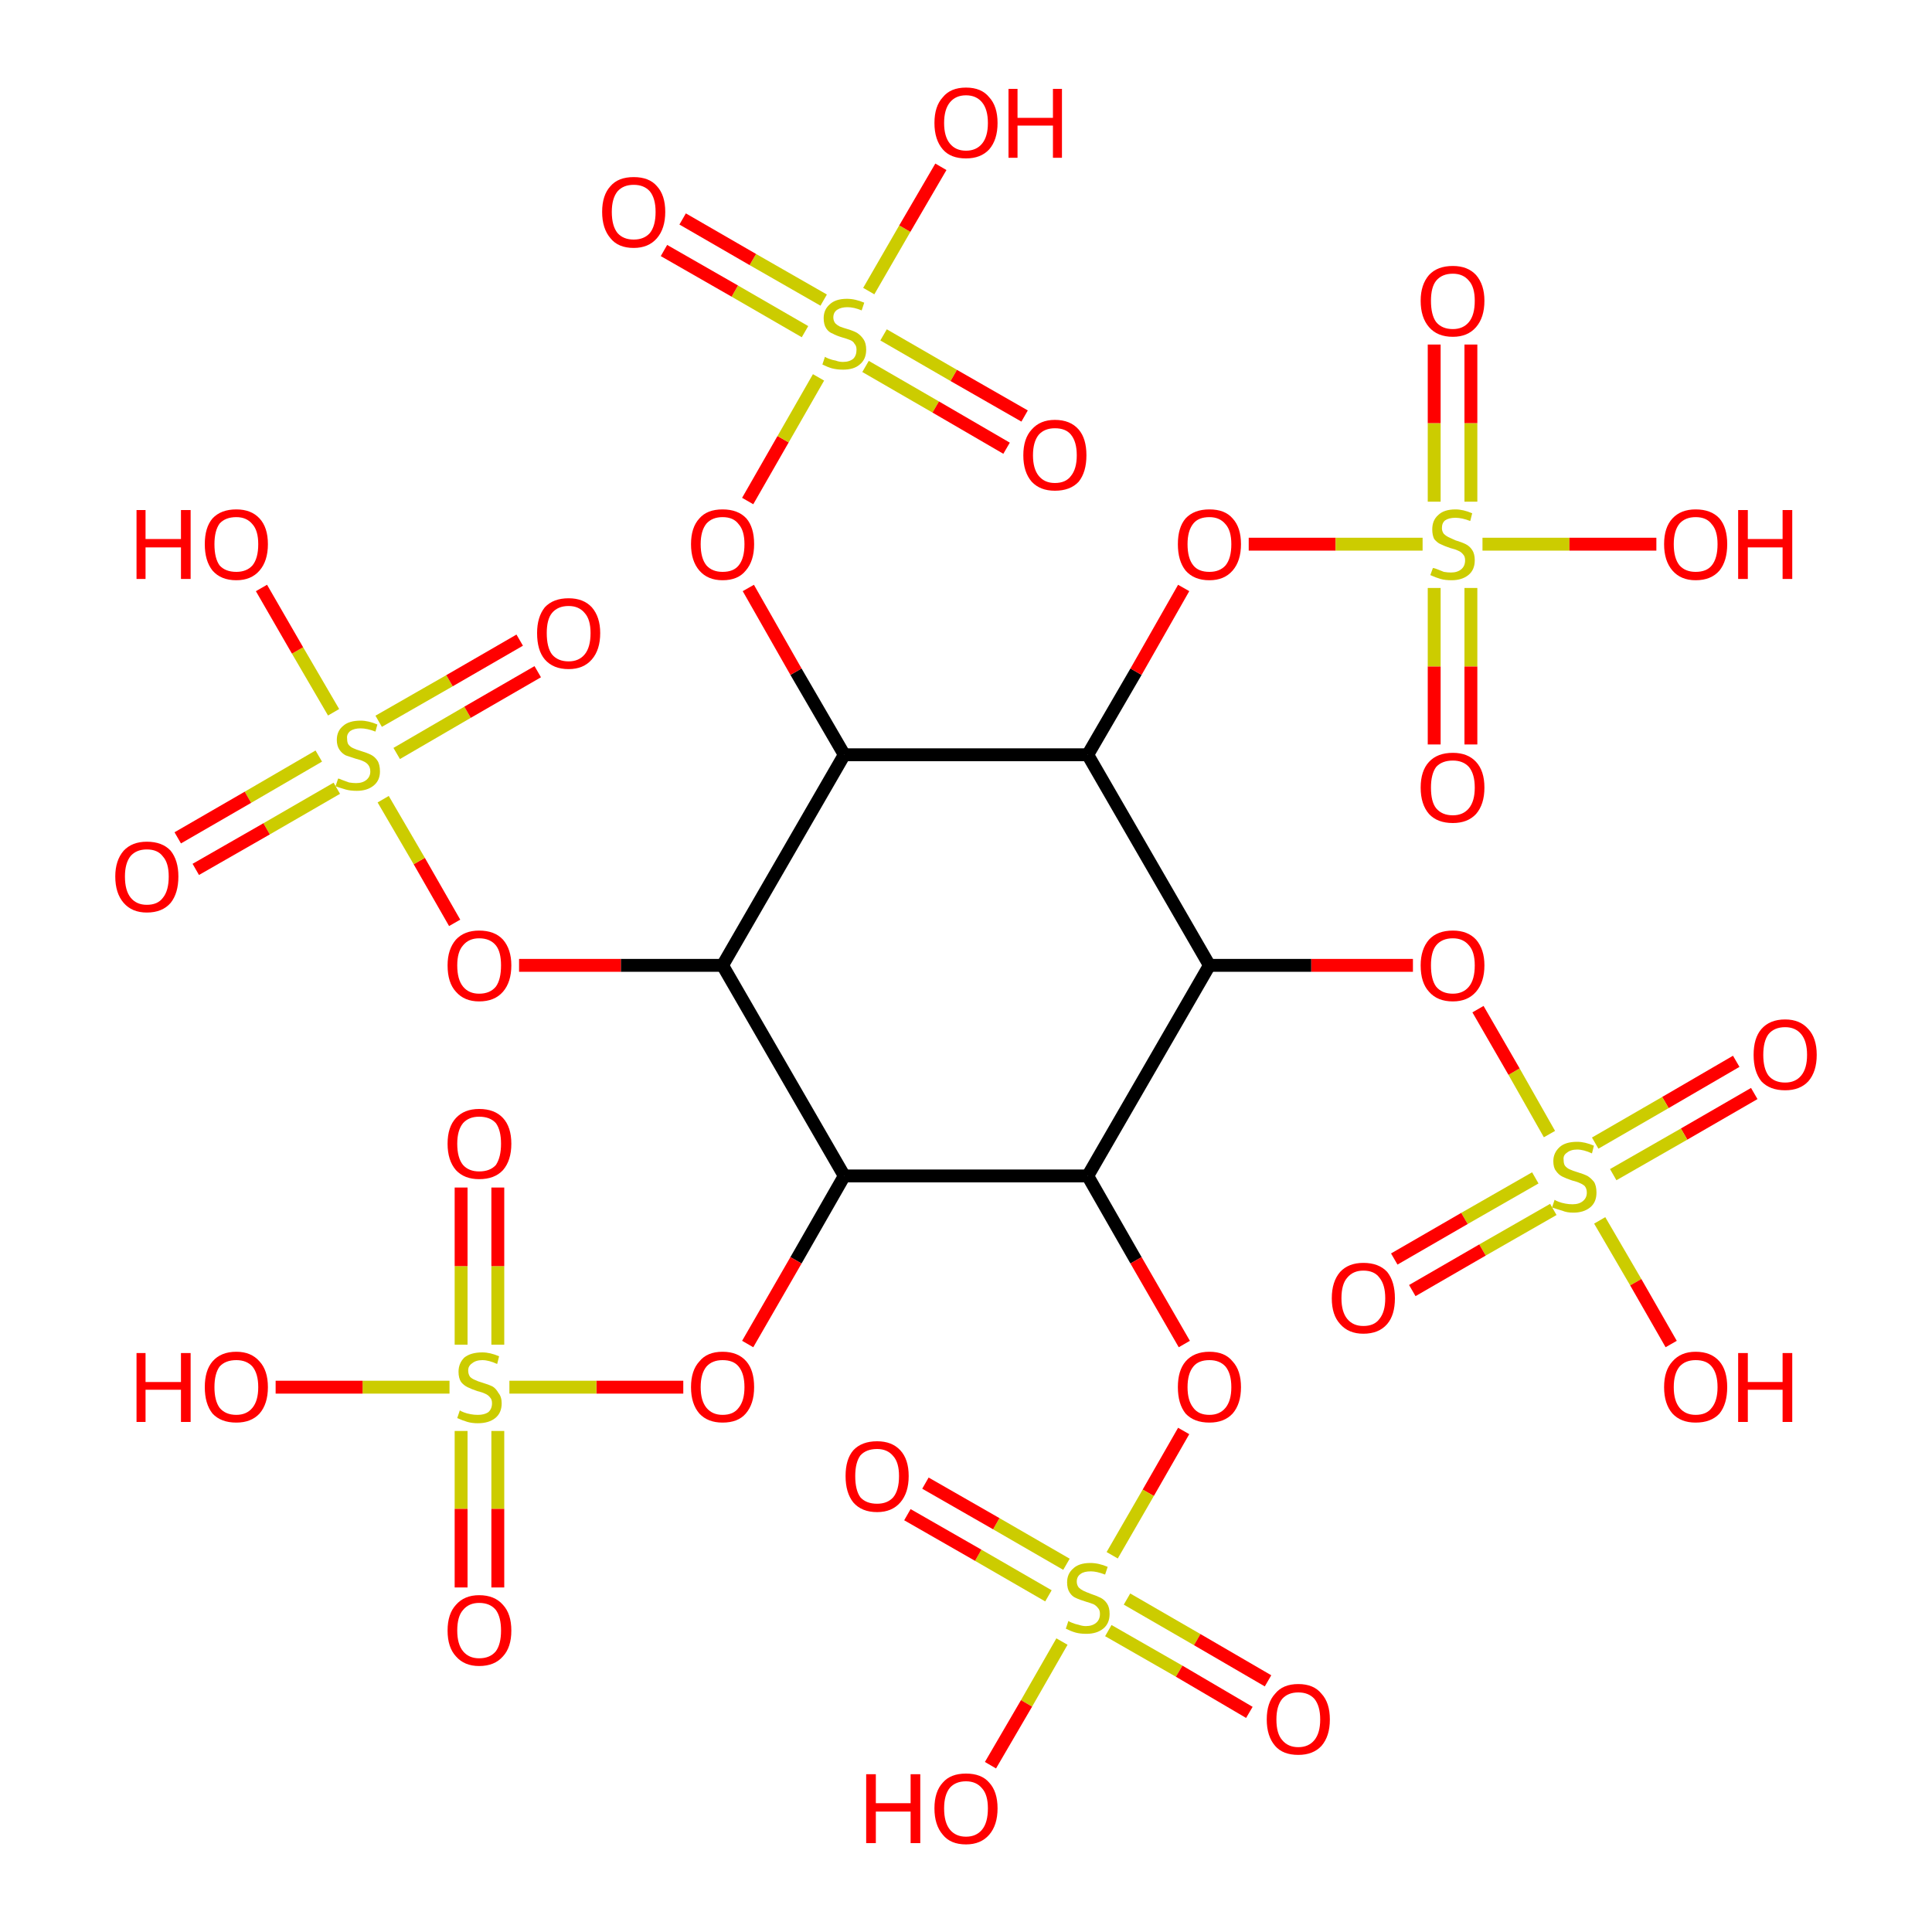 <?xml version='1.0' encoding='iso-8859-1'?>
<svg version='1.1' baseProfile='full'
              xmlns='http://www.w3.org/2000/svg'
                      xmlns:rdkit='http://www.rdkit.org/xml'
                      xmlns:xlink='http://www.w3.org/1999/xlink'
                  xml:space='preserve'
width='300px' height='300px' viewBox='0 0 300 300'>
<!-- END OF HEADER -->
<rect style='opacity:1.0;fill:#FFFFFF;stroke:none' width='300.0' height='300.0' x='0.0' y='0.0'> </rect>
<path class='bond-0 atom-0 atom-1' d='M 272.4,169.8 L 261.5,176.1' style='fill:none;fill-rule:evenodd;stroke:#FF0000;stroke-width:2.0px;stroke-linecap:butt;stroke-linejoin:miter;stroke-opacity:1' />
<path class='bond-0 atom-0 atom-1' d='M 261.5,176.1 L 250.5,182.4' style='fill:none;fill-rule:evenodd;stroke:#CCCC00;stroke-width:2.0px;stroke-linecap:butt;stroke-linejoin:miter;stroke-opacity:1' />
<path class='bond-0 atom-0 atom-1' d='M 269.6,164.8 L 258.6,171.2' style='fill:none;fill-rule:evenodd;stroke:#FF0000;stroke-width:2.0px;stroke-linecap:butt;stroke-linejoin:miter;stroke-opacity:1' />
<path class='bond-0 atom-0 atom-1' d='M 258.6,171.2 L 247.7,177.5' style='fill:none;fill-rule:evenodd;stroke:#CCCC00;stroke-width:2.0px;stroke-linecap:butt;stroke-linejoin:miter;stroke-opacity:1' />
<path class='bond-1 atom-1 atom-2' d='M 238.4,182.9 L 227.4,189.2' style='fill:none;fill-rule:evenodd;stroke:#CCCC00;stroke-width:2.0px;stroke-linecap:butt;stroke-linejoin:miter;stroke-opacity:1' />
<path class='bond-1 atom-1 atom-2' d='M 227.4,189.2 L 216.5,195.5' style='fill:none;fill-rule:evenodd;stroke:#FF0000;stroke-width:2.0px;stroke-linecap:butt;stroke-linejoin:miter;stroke-opacity:1' />
<path class='bond-1 atom-1 atom-2' d='M 241.2,187.8 L 230.2,194.1' style='fill:none;fill-rule:evenodd;stroke:#CCCC00;stroke-width:2.0px;stroke-linecap:butt;stroke-linejoin:miter;stroke-opacity:1' />
<path class='bond-1 atom-1 atom-2' d='M 230.2,194.1 L 219.3,200.4' style='fill:none;fill-rule:evenodd;stroke:#FF0000;stroke-width:2.0px;stroke-linecap:butt;stroke-linejoin:miter;stroke-opacity:1' />
<path class='bond-2 atom-1 atom-3' d='M 248.4,189.5 L 254.0,199.1' style='fill:none;fill-rule:evenodd;stroke:#CCCC00;stroke-width:2.0px;stroke-linecap:butt;stroke-linejoin:miter;stroke-opacity:1' />
<path class='bond-2 atom-1 atom-3' d='M 254.0,199.1 L 259.5,208.7' style='fill:none;fill-rule:evenodd;stroke:#FF0000;stroke-width:2.0px;stroke-linecap:butt;stroke-linejoin:miter;stroke-opacity:1' />
<path class='bond-3 atom-1 atom-4' d='M 240.6,176.1 L 235.1,166.4' style='fill:none;fill-rule:evenodd;stroke:#CCCC00;stroke-width:2.0px;stroke-linecap:butt;stroke-linejoin:miter;stroke-opacity:1' />
<path class='bond-3 atom-1 atom-4' d='M 235.1,166.4 L 229.5,156.7' style='fill:none;fill-rule:evenodd;stroke:#FF0000;stroke-width:2.0px;stroke-linecap:butt;stroke-linejoin:miter;stroke-opacity:1' />
<path class='bond-4 atom-4 atom-5' d='M 219.4,149.9 L 203.6,149.9' style='fill:none;fill-rule:evenodd;stroke:#FF0000;stroke-width:2.0px;stroke-linecap:butt;stroke-linejoin:miter;stroke-opacity:1' />
<path class='bond-4 atom-4 atom-5' d='M 203.6,149.9 L 187.8,149.9' style='fill:none;fill-rule:evenodd;stroke:#000000;stroke-width:2.0px;stroke-linecap:butt;stroke-linejoin:miter;stroke-opacity:1' />
<path class='bond-5 atom-5 atom-6' d='M 187.8,149.9 L 168.9,182.6' style='fill:none;fill-rule:evenodd;stroke:#000000;stroke-width:2.0px;stroke-linecap:butt;stroke-linejoin:miter;stroke-opacity:1' />
<path class='bond-6 atom-6 atom-7' d='M 168.9,182.6 L 176.4,195.7' style='fill:none;fill-rule:evenodd;stroke:#000000;stroke-width:2.0px;stroke-linecap:butt;stroke-linejoin:miter;stroke-opacity:1' />
<path class='bond-6 atom-6 atom-7' d='M 176.4,195.7 L 183.9,208.7' style='fill:none;fill-rule:evenodd;stroke:#FF0000;stroke-width:2.0px;stroke-linecap:butt;stroke-linejoin:miter;stroke-opacity:1' />
<path class='bond-7 atom-7 atom-8' d='M 183.8,222.2 L 178.3,231.8' style='fill:none;fill-rule:evenodd;stroke:#FF0000;stroke-width:2.0px;stroke-linecap:butt;stroke-linejoin:miter;stroke-opacity:1' />
<path class='bond-7 atom-7 atom-8' d='M 178.3,231.8 L 172.7,241.5' style='fill:none;fill-rule:evenodd;stroke:#CCCC00;stroke-width:2.0px;stroke-linecap:butt;stroke-linejoin:miter;stroke-opacity:1' />
<path class='bond-8 atom-8 atom-9' d='M 172.1,253.2 L 183.1,259.5' style='fill:none;fill-rule:evenodd;stroke:#CCCC00;stroke-width:2.0px;stroke-linecap:butt;stroke-linejoin:miter;stroke-opacity:1' />
<path class='bond-8 atom-8 atom-9' d='M 183.1,259.5 L 194.0,265.9' style='fill:none;fill-rule:evenodd;stroke:#FF0000;stroke-width:2.0px;stroke-linecap:butt;stroke-linejoin:miter;stroke-opacity:1' />
<path class='bond-8 atom-8 atom-9' d='M 175.0,248.3 L 185.9,254.6' style='fill:none;fill-rule:evenodd;stroke:#CCCC00;stroke-width:2.0px;stroke-linecap:butt;stroke-linejoin:miter;stroke-opacity:1' />
<path class='bond-8 atom-8 atom-9' d='M 185.9,254.6 L 196.9,261.0' style='fill:none;fill-rule:evenodd;stroke:#FF0000;stroke-width:2.0px;stroke-linecap:butt;stroke-linejoin:miter;stroke-opacity:1' />
<path class='bond-9 atom-8 atom-10' d='M 165.6,242.9 L 154.7,236.6' style='fill:none;fill-rule:evenodd;stroke:#CCCC00;stroke-width:2.0px;stroke-linecap:butt;stroke-linejoin:miter;stroke-opacity:1' />
<path class='bond-9 atom-8 atom-10' d='M 154.7,236.6 L 143.7,230.3' style='fill:none;fill-rule:evenodd;stroke:#FF0000;stroke-width:2.0px;stroke-linecap:butt;stroke-linejoin:miter;stroke-opacity:1' />
<path class='bond-9 atom-8 atom-10' d='M 162.8,247.8 L 151.9,241.5' style='fill:none;fill-rule:evenodd;stroke:#CCCC00;stroke-width:2.0px;stroke-linecap:butt;stroke-linejoin:miter;stroke-opacity:1' />
<path class='bond-9 atom-8 atom-10' d='M 151.9,241.5 L 140.9,235.2' style='fill:none;fill-rule:evenodd;stroke:#FF0000;stroke-width:2.0px;stroke-linecap:butt;stroke-linejoin:miter;stroke-opacity:1' />
<path class='bond-10 atom-8 atom-11' d='M 164.9,254.9 L 159.4,264.5' style='fill:none;fill-rule:evenodd;stroke:#CCCC00;stroke-width:2.0px;stroke-linecap:butt;stroke-linejoin:miter;stroke-opacity:1' />
<path class='bond-10 atom-8 atom-11' d='M 159.4,264.5 L 153.8,274.1' style='fill:none;fill-rule:evenodd;stroke:#FF0000;stroke-width:2.0px;stroke-linecap:butt;stroke-linejoin:miter;stroke-opacity:1' />
<path class='bond-11 atom-6 atom-12' d='M 168.9,182.6 L 131.1,182.6' style='fill:none;fill-rule:evenodd;stroke:#000000;stroke-width:2.0px;stroke-linecap:butt;stroke-linejoin:miter;stroke-opacity:1' />
<path class='bond-12 atom-12 atom-13' d='M 131.1,182.6 L 123.6,195.7' style='fill:none;fill-rule:evenodd;stroke:#000000;stroke-width:2.0px;stroke-linecap:butt;stroke-linejoin:miter;stroke-opacity:1' />
<path class='bond-12 atom-12 atom-13' d='M 123.6,195.7 L 116.1,208.7' style='fill:none;fill-rule:evenodd;stroke:#FF0000;stroke-width:2.0px;stroke-linecap:butt;stroke-linejoin:miter;stroke-opacity:1' />
<path class='bond-13 atom-13 atom-14' d='M 106.1,215.4 L 92.6,215.4' style='fill:none;fill-rule:evenodd;stroke:#FF0000;stroke-width:2.0px;stroke-linecap:butt;stroke-linejoin:miter;stroke-opacity:1' />
<path class='bond-13 atom-13 atom-14' d='M 92.6,215.4 L 79.1,215.4' style='fill:none;fill-rule:evenodd;stroke:#CCCC00;stroke-width:2.0px;stroke-linecap:butt;stroke-linejoin:miter;stroke-opacity:1' />
<path class='bond-14 atom-14 atom-15' d='M 71.6,222.2 L 71.6,234.3' style='fill:none;fill-rule:evenodd;stroke:#CCCC00;stroke-width:2.0px;stroke-linecap:butt;stroke-linejoin:miter;stroke-opacity:1' />
<path class='bond-14 atom-14 atom-15' d='M 71.6,234.3 L 71.6,246.5' style='fill:none;fill-rule:evenodd;stroke:#FF0000;stroke-width:2.0px;stroke-linecap:butt;stroke-linejoin:miter;stroke-opacity:1' />
<path class='bond-14 atom-14 atom-15' d='M 77.3,222.2 L 77.3,234.3' style='fill:none;fill-rule:evenodd;stroke:#CCCC00;stroke-width:2.0px;stroke-linecap:butt;stroke-linejoin:miter;stroke-opacity:1' />
<path class='bond-14 atom-14 atom-15' d='M 77.3,234.3 L 77.3,246.5' style='fill:none;fill-rule:evenodd;stroke:#FF0000;stroke-width:2.0px;stroke-linecap:butt;stroke-linejoin:miter;stroke-opacity:1' />
<path class='bond-15 atom-14 atom-16' d='M 77.3,208.8 L 77.3,196.6' style='fill:none;fill-rule:evenodd;stroke:#CCCC00;stroke-width:2.0px;stroke-linecap:butt;stroke-linejoin:miter;stroke-opacity:1' />
<path class='bond-15 atom-14 atom-16' d='M 77.3,196.6 L 77.3,184.4' style='fill:none;fill-rule:evenodd;stroke:#FF0000;stroke-width:2.0px;stroke-linecap:butt;stroke-linejoin:miter;stroke-opacity:1' />
<path class='bond-15 atom-14 atom-16' d='M 71.6,208.8 L 71.6,196.6' style='fill:none;fill-rule:evenodd;stroke:#CCCC00;stroke-width:2.0px;stroke-linecap:butt;stroke-linejoin:miter;stroke-opacity:1' />
<path class='bond-15 atom-14 atom-16' d='M 71.6,196.6 L 71.6,184.4' style='fill:none;fill-rule:evenodd;stroke:#FF0000;stroke-width:2.0px;stroke-linecap:butt;stroke-linejoin:miter;stroke-opacity:1' />
<path class='bond-16 atom-14 atom-17' d='M 69.8,215.4 L 56.3,215.4' style='fill:none;fill-rule:evenodd;stroke:#CCCC00;stroke-width:2.0px;stroke-linecap:butt;stroke-linejoin:miter;stroke-opacity:1' />
<path class='bond-16 atom-14 atom-17' d='M 56.3,215.4 L 42.8,215.4' style='fill:none;fill-rule:evenodd;stroke:#FF0000;stroke-width:2.0px;stroke-linecap:butt;stroke-linejoin:miter;stroke-opacity:1' />
<path class='bond-17 atom-12 atom-18' d='M 131.1,182.6 L 112.2,149.9' style='fill:none;fill-rule:evenodd;stroke:#000000;stroke-width:2.0px;stroke-linecap:butt;stroke-linejoin:miter;stroke-opacity:1' />
<path class='bond-18 atom-18 atom-19' d='M 112.2,149.9 L 96.4,149.9' style='fill:none;fill-rule:evenodd;stroke:#000000;stroke-width:2.0px;stroke-linecap:butt;stroke-linejoin:miter;stroke-opacity:1' />
<path class='bond-18 atom-18 atom-19' d='M 96.4,149.9 L 80.6,149.9' style='fill:none;fill-rule:evenodd;stroke:#FF0000;stroke-width:2.0px;stroke-linecap:butt;stroke-linejoin:miter;stroke-opacity:1' />
<path class='bond-19 atom-19 atom-20' d='M 70.6,143.3 L 65.1,133.7' style='fill:none;fill-rule:evenodd;stroke:#FF0000;stroke-width:2.0px;stroke-linecap:butt;stroke-linejoin:miter;stroke-opacity:1' />
<path class='bond-19 atom-19 atom-20' d='M 65.1,133.7 L 59.5,124.1' style='fill:none;fill-rule:evenodd;stroke:#CCCC00;stroke-width:2.0px;stroke-linecap:butt;stroke-linejoin:miter;stroke-opacity:1' />
<path class='bond-20 atom-20 atom-21' d='M 49.5,117.4 L 38.5,123.8' style='fill:none;fill-rule:evenodd;stroke:#CCCC00;stroke-width:2.0px;stroke-linecap:butt;stroke-linejoin:miter;stroke-opacity:1' />
<path class='bond-20 atom-20 atom-21' d='M 38.5,123.8 L 27.6,130.1' style='fill:none;fill-rule:evenodd;stroke:#FF0000;stroke-width:2.0px;stroke-linecap:butt;stroke-linejoin:miter;stroke-opacity:1' />
<path class='bond-20 atom-20 atom-21' d='M 52.3,122.4 L 41.4,128.7' style='fill:none;fill-rule:evenodd;stroke:#CCCC00;stroke-width:2.0px;stroke-linecap:butt;stroke-linejoin:miter;stroke-opacity:1' />
<path class='bond-20 atom-20 atom-21' d='M 41.4,128.7 L 30.4,135.0' style='fill:none;fill-rule:evenodd;stroke:#FF0000;stroke-width:2.0px;stroke-linecap:butt;stroke-linejoin:miter;stroke-opacity:1' />
<path class='bond-21 atom-20 atom-22' d='M 61.6,117.0 L 72.6,110.6' style='fill:none;fill-rule:evenodd;stroke:#CCCC00;stroke-width:2.0px;stroke-linecap:butt;stroke-linejoin:miter;stroke-opacity:1' />
<path class='bond-21 atom-20 atom-22' d='M 72.6,110.6 L 83.5,104.3' style='fill:none;fill-rule:evenodd;stroke:#FF0000;stroke-width:2.0px;stroke-linecap:butt;stroke-linejoin:miter;stroke-opacity:1' />
<path class='bond-21 atom-20 atom-22' d='M 58.8,112.0 L 69.8,105.7' style='fill:none;fill-rule:evenodd;stroke:#CCCC00;stroke-width:2.0px;stroke-linecap:butt;stroke-linejoin:miter;stroke-opacity:1' />
<path class='bond-21 atom-20 atom-22' d='M 69.8,105.7 L 80.7,99.4' style='fill:none;fill-rule:evenodd;stroke:#FF0000;stroke-width:2.0px;stroke-linecap:butt;stroke-linejoin:miter;stroke-opacity:1' />
<path class='bond-22 atom-20 atom-23' d='M 51.8,110.6 L 46.2,101.0' style='fill:none;fill-rule:evenodd;stroke:#CCCC00;stroke-width:2.0px;stroke-linecap:butt;stroke-linejoin:miter;stroke-opacity:1' />
<path class='bond-22 atom-20 atom-23' d='M 46.2,101.0 L 40.6,91.3' style='fill:none;fill-rule:evenodd;stroke:#FF0000;stroke-width:2.0px;stroke-linecap:butt;stroke-linejoin:miter;stroke-opacity:1' />
<path class='bond-23 atom-18 atom-24' d='M 112.2,149.9 L 131.1,117.2' style='fill:none;fill-rule:evenodd;stroke:#000000;stroke-width:2.0px;stroke-linecap:butt;stroke-linejoin:miter;stroke-opacity:1' />
<path class='bond-24 atom-24 atom-25' d='M 131.1,117.2 L 123.6,104.3' style='fill:none;fill-rule:evenodd;stroke:#000000;stroke-width:2.0px;stroke-linecap:butt;stroke-linejoin:miter;stroke-opacity:1' />
<path class='bond-24 atom-24 atom-25' d='M 123.6,104.3 L 116.2,91.3' style='fill:none;fill-rule:evenodd;stroke:#FF0000;stroke-width:2.0px;stroke-linecap:butt;stroke-linejoin:miter;stroke-opacity:1' />
<path class='bond-25 atom-25 atom-26' d='M 116.1,77.8 L 121.6,68.2' style='fill:none;fill-rule:evenodd;stroke:#FF0000;stroke-width:2.0px;stroke-linecap:butt;stroke-linejoin:miter;stroke-opacity:1' />
<path class='bond-25 atom-25 atom-26' d='M 121.6,68.2 L 127.1,58.6' style='fill:none;fill-rule:evenodd;stroke:#CCCC00;stroke-width:2.0px;stroke-linecap:butt;stroke-linejoin:miter;stroke-opacity:1' />
<path class='bond-26 atom-26 atom-27' d='M 127.9,46.6 L 116.9,40.3' style='fill:none;fill-rule:evenodd;stroke:#CCCC00;stroke-width:2.0px;stroke-linecap:butt;stroke-linejoin:miter;stroke-opacity:1' />
<path class='bond-26 atom-26 atom-27' d='M 116.9,40.3 L 106.0,34.0' style='fill:none;fill-rule:evenodd;stroke:#FF0000;stroke-width:2.0px;stroke-linecap:butt;stroke-linejoin:miter;stroke-opacity:1' />
<path class='bond-26 atom-26 atom-27' d='M 125.0,51.5 L 114.1,45.2' style='fill:none;fill-rule:evenodd;stroke:#CCCC00;stroke-width:2.0px;stroke-linecap:butt;stroke-linejoin:miter;stroke-opacity:1' />
<path class='bond-26 atom-26 atom-27' d='M 114.1,45.2 L 103.1,38.9' style='fill:none;fill-rule:evenodd;stroke:#FF0000;stroke-width:2.0px;stroke-linecap:butt;stroke-linejoin:miter;stroke-opacity:1' />
<path class='bond-27 atom-26 atom-28' d='M 134.4,56.9 L 145.3,63.2' style='fill:none;fill-rule:evenodd;stroke:#CCCC00;stroke-width:2.0px;stroke-linecap:butt;stroke-linejoin:miter;stroke-opacity:1' />
<path class='bond-27 atom-26 atom-28' d='M 145.3,63.2 L 156.3,69.6' style='fill:none;fill-rule:evenodd;stroke:#FF0000;stroke-width:2.0px;stroke-linecap:butt;stroke-linejoin:miter;stroke-opacity:1' />
<path class='bond-27 atom-26 atom-28' d='M 137.2,52.0 L 148.1,58.3' style='fill:none;fill-rule:evenodd;stroke:#CCCC00;stroke-width:2.0px;stroke-linecap:butt;stroke-linejoin:miter;stroke-opacity:1' />
<path class='bond-27 atom-26 atom-28' d='M 148.1,58.3 L 159.1,64.6' style='fill:none;fill-rule:evenodd;stroke:#FF0000;stroke-width:2.0px;stroke-linecap:butt;stroke-linejoin:miter;stroke-opacity:1' />
<path class='bond-28 atom-26 atom-29' d='M 134.9,45.2 L 140.5,35.5' style='fill:none;fill-rule:evenodd;stroke:#CCCC00;stroke-width:2.0px;stroke-linecap:butt;stroke-linejoin:miter;stroke-opacity:1' />
<path class='bond-28 atom-26 atom-29' d='M 140.5,35.5 L 146.1,25.9' style='fill:none;fill-rule:evenodd;stroke:#FF0000;stroke-width:2.0px;stroke-linecap:butt;stroke-linejoin:miter;stroke-opacity:1' />
<path class='bond-29 atom-24 atom-30' d='M 131.1,117.2 L 168.9,117.2' style='fill:none;fill-rule:evenodd;stroke:#000000;stroke-width:2.0px;stroke-linecap:butt;stroke-linejoin:miter;stroke-opacity:1' />
<path class='bond-30 atom-30 atom-31' d='M 168.9,117.2 L 176.4,104.3' style='fill:none;fill-rule:evenodd;stroke:#000000;stroke-width:2.0px;stroke-linecap:butt;stroke-linejoin:miter;stroke-opacity:1' />
<path class='bond-30 atom-30 atom-31' d='M 176.4,104.3 L 183.8,91.3' style='fill:none;fill-rule:evenodd;stroke:#FF0000;stroke-width:2.0px;stroke-linecap:butt;stroke-linejoin:miter;stroke-opacity:1' />
<path class='bond-31 atom-31 atom-32' d='M 193.9,84.5 L 207.4,84.5' style='fill:none;fill-rule:evenodd;stroke:#FF0000;stroke-width:2.0px;stroke-linecap:butt;stroke-linejoin:miter;stroke-opacity:1' />
<path class='bond-31 atom-31 atom-32' d='M 207.4,84.5 L 220.9,84.5' style='fill:none;fill-rule:evenodd;stroke:#CCCC00;stroke-width:2.0px;stroke-linecap:butt;stroke-linejoin:miter;stroke-opacity:1' />
<path class='bond-32 atom-32 atom-33' d='M 228.4,77.9 L 228.4,65.7' style='fill:none;fill-rule:evenodd;stroke:#CCCC00;stroke-width:2.0px;stroke-linecap:butt;stroke-linejoin:miter;stroke-opacity:1' />
<path class='bond-32 atom-32 atom-33' d='M 228.4,65.7 L 228.4,53.5' style='fill:none;fill-rule:evenodd;stroke:#FF0000;stroke-width:2.0px;stroke-linecap:butt;stroke-linejoin:miter;stroke-opacity:1' />
<path class='bond-32 atom-32 atom-33' d='M 222.7,77.9 L 222.7,65.7' style='fill:none;fill-rule:evenodd;stroke:#CCCC00;stroke-width:2.0px;stroke-linecap:butt;stroke-linejoin:miter;stroke-opacity:1' />
<path class='bond-32 atom-32 atom-33' d='M 222.7,65.7 L 222.7,53.5' style='fill:none;fill-rule:evenodd;stroke:#FF0000;stroke-width:2.0px;stroke-linecap:butt;stroke-linejoin:miter;stroke-opacity:1' />
<path class='bond-33 atom-32 atom-34' d='M 222.7,91.3 L 222.7,103.5' style='fill:none;fill-rule:evenodd;stroke:#CCCC00;stroke-width:2.0px;stroke-linecap:butt;stroke-linejoin:miter;stroke-opacity:1' />
<path class='bond-33 atom-32 atom-34' d='M 222.7,103.5 L 222.7,115.6' style='fill:none;fill-rule:evenodd;stroke:#FF0000;stroke-width:2.0px;stroke-linecap:butt;stroke-linejoin:miter;stroke-opacity:1' />
<path class='bond-33 atom-32 atom-34' d='M 228.4,91.3 L 228.4,103.5' style='fill:none;fill-rule:evenodd;stroke:#CCCC00;stroke-width:2.0px;stroke-linecap:butt;stroke-linejoin:miter;stroke-opacity:1' />
<path class='bond-33 atom-32 atom-34' d='M 228.4,103.5 L 228.4,115.6' style='fill:none;fill-rule:evenodd;stroke:#FF0000;stroke-width:2.0px;stroke-linecap:butt;stroke-linejoin:miter;stroke-opacity:1' />
<path class='bond-34 atom-32 atom-35' d='M 230.2,84.5 L 243.7,84.5' style='fill:none;fill-rule:evenodd;stroke:#CCCC00;stroke-width:2.0px;stroke-linecap:butt;stroke-linejoin:miter;stroke-opacity:1' />
<path class='bond-34 atom-32 atom-35' d='M 243.7,84.5 L 257.2,84.5' style='fill:none;fill-rule:evenodd;stroke:#FF0000;stroke-width:2.0px;stroke-linecap:butt;stroke-linejoin:miter;stroke-opacity:1' />
<path class='bond-35 atom-30 atom-5' d='M 168.9,117.2 L 187.8,149.9' style='fill:none;fill-rule:evenodd;stroke:#000000;stroke-width:2.0px;stroke-linecap:butt;stroke-linejoin:miter;stroke-opacity:1' />
<path class='atom-0' d='M 272.3 163.8
Q 272.3 161.2, 273.5 159.8
Q 274.8 158.3, 277.2 158.3
Q 279.5 158.3, 280.8 159.8
Q 282.1 161.2, 282.1 163.8
Q 282.1 166.4, 280.8 167.9
Q 279.5 169.3, 277.2 169.3
Q 274.8 169.3, 273.5 167.9
Q 272.3 166.4, 272.3 163.8
M 277.2 168.1
Q 278.8 168.1, 279.7 167.0
Q 280.6 165.9, 280.6 163.8
Q 280.6 161.7, 279.7 160.6
Q 278.8 159.5, 277.2 159.5
Q 275.5 159.5, 274.6 160.6
Q 273.8 161.7, 273.8 163.8
Q 273.8 165.9, 274.6 167.0
Q 275.5 168.1, 277.2 168.1
' fill='#FF0000'/>
<path class='atom-1' d='M 241.4 186.3
Q 241.5 186.4, 242.0 186.6
Q 242.5 186.8, 243.1 186.9
Q 243.6 187.0, 244.2 187.0
Q 245.2 187.0, 245.8 186.5
Q 246.4 186.0, 246.4 185.2
Q 246.4 184.6, 246.1 184.2
Q 245.8 183.9, 245.3 183.7
Q 244.9 183.5, 244.1 183.3
Q 243.2 183.0, 242.6 182.7
Q 242.0 182.4, 241.6 181.8
Q 241.2 181.3, 241.2 180.3
Q 241.2 179.0, 242.2 178.1
Q 243.1 177.3, 244.9 177.3
Q 246.1 177.3, 247.5 177.9
L 247.2 179.1
Q 245.9 178.5, 244.9 178.5
Q 243.9 178.5, 243.3 179.0
Q 242.7 179.4, 242.8 180.1
Q 242.8 180.7, 243.0 181.0
Q 243.3 181.4, 243.8 181.6
Q 244.2 181.8, 244.9 182.0
Q 245.9 182.3, 246.5 182.6
Q 247.0 182.9, 247.5 183.5
Q 247.9 184.1, 247.9 185.2
Q 247.9 186.7, 246.9 187.5
Q 245.9 188.3, 244.3 188.3
Q 243.3 188.3, 242.6 188.0
Q 241.9 187.8, 241.0 187.5
L 241.4 186.3
' fill='#CCCC00'/>
<path class='atom-2' d='M 206.8 201.6
Q 206.8 199.0, 208.1 197.5
Q 209.4 196.1, 211.7 196.1
Q 214.1 196.1, 215.4 197.5
Q 216.6 199.0, 216.6 201.6
Q 216.6 204.2, 215.4 205.6
Q 214.1 207.1, 211.7 207.1
Q 209.4 207.1, 208.1 205.6
Q 206.8 204.2, 206.8 201.6
M 211.7 205.9
Q 213.4 205.9, 214.2 204.8
Q 215.1 203.7, 215.1 201.6
Q 215.1 199.5, 214.2 198.4
Q 213.4 197.3, 211.7 197.3
Q 210.1 197.3, 209.2 198.4
Q 208.3 199.4, 208.3 201.6
Q 208.3 203.7, 209.2 204.8
Q 210.1 205.9, 211.7 205.9
' fill='#FF0000'/>
<path class='atom-3' d='M 258.4 215.4
Q 258.4 212.8, 259.7 211.4
Q 261.0 209.9, 263.3 209.9
Q 265.7 209.9, 267.0 211.4
Q 268.2 212.8, 268.2 215.4
Q 268.2 218.0, 267.0 219.5
Q 265.7 220.9, 263.3 220.9
Q 261.0 220.9, 259.7 219.5
Q 258.4 218.0, 258.4 215.4
M 263.3 219.7
Q 265.0 219.7, 265.8 218.6
Q 266.7 217.5, 266.7 215.4
Q 266.7 213.3, 265.8 212.2
Q 265.0 211.2, 263.3 211.2
Q 261.7 211.2, 260.8 212.2
Q 259.9 213.3, 259.9 215.4
Q 259.9 217.5, 260.8 218.6
Q 261.7 219.7, 263.3 219.7
' fill='#FF0000'/>
<path class='atom-3' d='M 269.9 210.1
L 271.4 210.1
L 271.4 214.6
L 276.8 214.6
L 276.8 210.1
L 278.3 210.1
L 278.3 220.8
L 276.8 220.8
L 276.8 215.8
L 271.4 215.8
L 271.4 220.8
L 269.9 220.8
L 269.9 210.1
' fill='#FF0000'/>
<path class='atom-4' d='M 220.6 149.9
Q 220.6 147.4, 221.9 145.9
Q 223.2 144.5, 225.6 144.5
Q 227.9 144.5, 229.2 145.9
Q 230.5 147.4, 230.5 149.9
Q 230.5 152.5, 229.2 154.0
Q 227.9 155.5, 225.6 155.5
Q 223.2 155.5, 221.9 154.0
Q 220.6 152.6, 220.6 149.9
M 225.6 154.3
Q 227.2 154.3, 228.1 153.2
Q 229.0 152.1, 229.0 149.9
Q 229.0 147.8, 228.1 146.8
Q 227.2 145.7, 225.6 145.7
Q 223.9 145.7, 223.0 146.8
Q 222.2 147.8, 222.2 149.9
Q 222.2 152.1, 223.0 153.2
Q 223.9 154.3, 225.6 154.3
' fill='#FF0000'/>
<path class='atom-7' d='M 182.9 215.4
Q 182.9 212.8, 184.1 211.4
Q 185.4 209.9, 187.8 209.9
Q 190.2 209.9, 191.4 211.4
Q 192.7 212.8, 192.7 215.4
Q 192.7 218.0, 191.4 219.5
Q 190.1 220.9, 187.8 220.9
Q 185.4 220.9, 184.1 219.5
Q 182.9 218.0, 182.9 215.4
M 187.8 219.7
Q 189.4 219.7, 190.3 218.6
Q 191.2 217.5, 191.2 215.4
Q 191.2 213.3, 190.3 212.2
Q 189.4 211.2, 187.8 211.2
Q 186.1 211.2, 185.3 212.2
Q 184.4 213.3, 184.4 215.4
Q 184.4 217.5, 185.3 218.6
Q 186.1 219.7, 187.8 219.7
' fill='#FF0000'/>
<path class='atom-8' d='M 165.9 251.7
Q 166.0 251.8, 166.5 252.0
Q 167.0 252.2, 167.5 252.3
Q 168.1 252.5, 168.6 252.5
Q 169.6 252.5, 170.2 252.0
Q 170.8 251.5, 170.8 250.6
Q 170.8 250.0, 170.5 249.7
Q 170.2 249.3, 169.8 249.1
Q 169.3 248.9, 168.6 248.7
Q 167.6 248.4, 167.0 248.1
Q 166.5 247.9, 166.1 247.3
Q 165.7 246.7, 165.7 245.7
Q 165.7 244.4, 166.6 243.6
Q 167.5 242.7, 169.3 242.7
Q 170.6 242.7, 172.0 243.3
L 171.6 244.5
Q 170.3 244.0, 169.4 244.0
Q 168.3 244.0, 167.8 244.4
Q 167.2 244.8, 167.2 245.6
Q 167.2 246.1, 167.5 246.5
Q 167.8 246.8, 168.2 247.0
Q 168.6 247.2, 169.4 247.5
Q 170.3 247.8, 170.9 248.1
Q 171.5 248.4, 171.9 249.0
Q 172.3 249.6, 172.3 250.6
Q 172.3 252.1, 171.3 252.9
Q 170.3 253.7, 168.7 253.7
Q 167.7 253.7, 167.0 253.5
Q 166.3 253.3, 165.5 252.9
L 165.9 251.7
' fill='#CCCC00'/>
<path class='atom-9' d='M 196.7 267.0
Q 196.7 264.4, 198.0 263.0
Q 199.2 261.5, 201.6 261.5
Q 204.0 261.5, 205.2 263.0
Q 206.5 264.4, 206.5 267.0
Q 206.5 269.6, 205.2 271.1
Q 203.9 272.5, 201.6 272.5
Q 199.2 272.5, 198.0 271.1
Q 196.7 269.6, 196.7 267.0
M 201.6 271.3
Q 203.2 271.3, 204.1 270.2
Q 205.0 269.1, 205.0 267.0
Q 205.0 264.9, 204.1 263.8
Q 203.2 262.8, 201.6 262.8
Q 200.0 262.8, 199.1 263.8
Q 198.2 264.9, 198.2 267.0
Q 198.2 269.2, 199.1 270.2
Q 200.0 271.3, 201.6 271.3
' fill='#FF0000'/>
<path class='atom-10' d='M 131.3 229.2
Q 131.3 226.6, 132.5 225.2
Q 133.8 223.8, 136.2 223.8
Q 138.5 223.8, 139.8 225.2
Q 141.1 226.6, 141.1 229.2
Q 141.1 231.8, 139.8 233.3
Q 138.5 234.8, 136.2 234.8
Q 133.8 234.8, 132.5 233.3
Q 131.3 231.8, 131.3 229.2
M 136.2 233.5
Q 137.8 233.5, 138.7 232.5
Q 139.6 231.4, 139.6 229.2
Q 139.6 227.1, 138.7 226.1
Q 137.8 225.0, 136.2 225.0
Q 134.5 225.0, 133.6 226.0
Q 132.8 227.1, 132.8 229.2
Q 132.8 231.4, 133.6 232.5
Q 134.5 233.5, 136.2 233.5
' fill='#FF0000'/>
<path class='atom-11' d='M 134.5 275.5
L 136.0 275.5
L 136.0 280.0
L 141.4 280.0
L 141.4 275.5
L 142.9 275.5
L 142.9 286.2
L 141.4 286.2
L 141.4 281.3
L 136.0 281.3
L 136.0 286.2
L 134.5 286.2
L 134.5 275.5
' fill='#FF0000'/>
<path class='atom-11' d='M 145.1 280.8
Q 145.1 278.2, 146.4 276.8
Q 147.6 275.4, 150.0 275.4
Q 152.4 275.4, 153.6 276.8
Q 154.9 278.2, 154.9 280.8
Q 154.9 283.4, 153.6 284.9
Q 152.3 286.4, 150.0 286.4
Q 147.6 286.4, 146.4 284.9
Q 145.1 283.4, 145.1 280.8
M 150.0 285.2
Q 151.6 285.2, 152.5 284.1
Q 153.4 283.0, 153.4 280.8
Q 153.4 278.7, 152.5 277.7
Q 151.6 276.6, 150.0 276.6
Q 148.4 276.6, 147.5 277.6
Q 146.6 278.7, 146.6 280.8
Q 146.6 283.0, 147.5 284.1
Q 148.4 285.2, 150.0 285.2
' fill='#FF0000'/>
<path class='atom-13' d='M 107.3 215.4
Q 107.3 212.8, 108.6 211.4
Q 109.8 209.9, 112.2 209.9
Q 114.6 209.9, 115.9 211.4
Q 117.1 212.8, 117.1 215.4
Q 117.1 218.0, 115.8 219.5
Q 114.6 220.9, 112.2 220.9
Q 109.9 220.9, 108.6 219.5
Q 107.3 218.0, 107.3 215.4
M 112.2 219.7
Q 113.9 219.7, 114.7 218.6
Q 115.6 217.5, 115.6 215.4
Q 115.6 213.3, 114.7 212.2
Q 113.9 211.2, 112.2 211.2
Q 110.6 211.2, 109.7 212.2
Q 108.8 213.3, 108.8 215.4
Q 108.8 217.5, 109.7 218.6
Q 110.6 219.7, 112.2 219.7
' fill='#FF0000'/>
<path class='atom-14' d='M 71.4 219.0
Q 71.5 219.1, 72.0 219.3
Q 72.5 219.5, 73.1 219.6
Q 73.6 219.7, 74.2 219.7
Q 75.2 219.7, 75.8 219.3
Q 76.4 218.8, 76.4 217.9
Q 76.4 217.3, 76.1 217.0
Q 75.8 216.6, 75.3 216.4
Q 74.9 216.2, 74.1 216.0
Q 73.2 215.7, 72.6 215.4
Q 72.0 215.1, 71.6 214.6
Q 71.2 214.0, 71.2 213.0
Q 71.2 211.7, 72.1 210.8
Q 73.1 210.0, 74.9 210.0
Q 76.1 210.0, 77.5 210.6
L 77.2 211.8
Q 75.9 211.2, 74.9 211.2
Q 73.9 211.2, 73.3 211.7
Q 72.7 212.1, 72.7 212.8
Q 72.7 213.4, 73.0 213.8
Q 73.3 214.1, 73.8 214.3
Q 74.2 214.5, 74.9 214.7
Q 75.9 215.0, 76.5 215.3
Q 77.0 215.6, 77.4 216.3
Q 77.9 216.9, 77.9 217.9
Q 77.9 219.4, 76.9 220.2
Q 75.9 221.0, 74.2 221.0
Q 73.3 221.0, 72.6 220.8
Q 71.9 220.6, 71.0 220.2
L 71.4 219.0
' fill='#CCCC00'/>
<path class='atom-15' d='M 69.5 253.2
Q 69.5 250.6, 70.8 249.2
Q 72.1 247.7, 74.4 247.7
Q 76.8 247.7, 78.1 249.2
Q 79.4 250.6, 79.4 253.2
Q 79.4 255.8, 78.1 257.2
Q 76.8 258.7, 74.4 258.7
Q 72.1 258.7, 70.8 257.2
Q 69.5 255.8, 69.5 253.2
M 74.4 257.5
Q 76.1 257.5, 77.0 256.4
Q 77.8 255.3, 77.8 253.2
Q 77.8 251.1, 77.0 250.0
Q 76.1 248.9, 74.4 248.9
Q 72.8 248.9, 71.9 250.0
Q 71.0 251.0, 71.0 253.2
Q 71.0 255.3, 71.9 256.4
Q 72.8 257.5, 74.4 257.5
' fill='#FF0000'/>
<path class='atom-16' d='M 69.5 177.6
Q 69.5 175.0, 70.8 173.6
Q 72.1 172.2, 74.4 172.2
Q 76.8 172.2, 78.1 173.6
Q 79.4 175.0, 79.4 177.6
Q 79.4 180.2, 78.1 181.7
Q 76.8 183.1, 74.4 183.1
Q 72.1 183.1, 70.8 181.7
Q 69.5 180.2, 69.5 177.6
M 74.4 181.9
Q 76.1 181.9, 77.0 180.9
Q 77.8 179.7, 77.8 177.6
Q 77.8 175.5, 77.0 174.4
Q 76.1 173.4, 74.4 173.4
Q 72.8 173.4, 71.9 174.4
Q 71.0 175.5, 71.0 177.6
Q 71.0 179.8, 71.9 180.9
Q 72.8 181.9, 74.4 181.9
' fill='#FF0000'/>
<path class='atom-17' d='M 21.2 210.1
L 22.6 210.1
L 22.6 214.6
L 28.1 214.6
L 28.1 210.1
L 29.6 210.1
L 29.6 220.8
L 28.1 220.8
L 28.1 215.8
L 22.6 215.8
L 22.6 220.8
L 21.2 220.8
L 21.2 210.1
' fill='#FF0000'/>
<path class='atom-17' d='M 31.8 215.4
Q 31.8 212.8, 33.0 211.4
Q 34.3 209.9, 36.7 209.9
Q 39.0 209.9, 40.3 211.4
Q 41.6 212.8, 41.6 215.4
Q 41.6 218.0, 40.3 219.5
Q 39.0 220.9, 36.7 220.9
Q 34.3 220.9, 33.0 219.5
Q 31.8 218.0, 31.8 215.4
M 36.7 219.7
Q 38.3 219.7, 39.2 218.6
Q 40.1 217.5, 40.1 215.4
Q 40.1 213.3, 39.2 212.2
Q 38.3 211.2, 36.7 211.2
Q 35.0 211.2, 34.1 212.2
Q 33.3 213.3, 33.3 215.4
Q 33.3 217.5, 34.1 218.6
Q 35.0 219.7, 36.7 219.7
' fill='#FF0000'/>
<path class='atom-19' d='M 69.5 149.9
Q 69.5 147.4, 70.8 145.9
Q 72.1 144.5, 74.4 144.5
Q 76.8 144.5, 78.1 145.9
Q 79.4 147.4, 79.4 149.9
Q 79.4 152.5, 78.1 154.0
Q 76.8 155.5, 74.4 155.5
Q 72.1 155.5, 70.8 154.0
Q 69.5 152.6, 69.5 149.9
M 74.4 154.3
Q 76.1 154.3, 77.0 153.2
Q 77.8 152.1, 77.8 149.9
Q 77.8 147.8, 77.0 146.8
Q 76.1 145.7, 74.4 145.7
Q 72.8 145.7, 71.9 146.8
Q 71.0 147.8, 71.0 149.9
Q 71.0 152.1, 71.9 153.2
Q 72.8 154.3, 74.4 154.3
' fill='#FF0000'/>
<path class='atom-20' d='M 52.5 120.9
Q 52.7 120.9, 53.1 121.1
Q 53.6 121.3, 54.2 121.5
Q 54.8 121.6, 55.3 121.6
Q 56.3 121.6, 56.9 121.1
Q 57.5 120.6, 57.5 119.8
Q 57.5 119.2, 57.2 118.8
Q 56.9 118.4, 56.4 118.2
Q 56.0 118.0, 55.2 117.8
Q 54.3 117.5, 53.7 117.3
Q 53.1 117.0, 52.7 116.4
Q 52.3 115.8, 52.3 114.9
Q 52.3 113.5, 53.3 112.7
Q 54.2 111.9, 56.0 111.9
Q 57.2 111.9, 58.6 112.5
L 58.3 113.6
Q 57.0 113.1, 56.0 113.1
Q 55.0 113.1, 54.4 113.5
Q 53.8 114.0, 53.9 114.7
Q 53.9 115.3, 54.1 115.6
Q 54.4 116.0, 54.9 116.2
Q 55.3 116.4, 56.0 116.6
Q 57.0 116.9, 57.6 117.2
Q 58.2 117.5, 58.6 118.1
Q 59.0 118.7, 59.0 119.8
Q 59.0 121.2, 58.0 122.0
Q 57.0 122.8, 55.4 122.8
Q 54.4 122.8, 53.7 122.6
Q 53.0 122.4, 52.1 122.1
L 52.5 120.9
' fill='#CCCC00'/>
<path class='atom-21' d='M 17.9 136.1
Q 17.9 133.6, 19.2 132.1
Q 20.5 130.7, 22.8 130.7
Q 25.2 130.7, 26.5 132.1
Q 27.7 133.6, 27.7 136.1
Q 27.7 138.7, 26.5 140.2
Q 25.2 141.7, 22.8 141.7
Q 20.5 141.7, 19.2 140.2
Q 17.9 138.7, 17.9 136.1
M 22.8 140.5
Q 24.5 140.5, 25.3 139.4
Q 26.2 138.3, 26.2 136.1
Q 26.2 134.0, 25.3 133.0
Q 24.5 131.9, 22.8 131.9
Q 21.2 131.9, 20.3 132.9
Q 19.4 134.0, 19.4 136.1
Q 19.4 138.3, 20.3 139.4
Q 21.2 140.5, 22.8 140.5
' fill='#FF0000'/>
<path class='atom-22' d='M 83.4 98.3
Q 83.4 95.8, 84.6 94.3
Q 85.9 92.9, 88.3 92.9
Q 90.6 92.9, 91.9 94.3
Q 93.2 95.8, 93.2 98.3
Q 93.2 100.9, 91.9 102.4
Q 90.6 103.9, 88.3 103.9
Q 85.9 103.9, 84.6 102.4
Q 83.4 101.0, 83.4 98.3
M 88.3 102.7
Q 89.9 102.7, 90.8 101.6
Q 91.7 100.5, 91.7 98.3
Q 91.7 96.2, 90.8 95.2
Q 89.9 94.1, 88.3 94.1
Q 86.6 94.1, 85.7 95.2
Q 84.9 96.2, 84.9 98.3
Q 84.9 100.5, 85.7 101.6
Q 86.6 102.7, 88.3 102.7
' fill='#FF0000'/>
<path class='atom-23' d='M 21.2 79.2
L 22.6 79.2
L 22.6 83.7
L 28.1 83.7
L 28.1 79.2
L 29.6 79.2
L 29.6 89.9
L 28.1 89.9
L 28.1 85.0
L 22.6 85.0
L 22.6 89.9
L 21.2 89.9
L 21.2 79.2
' fill='#FF0000'/>
<path class='atom-23' d='M 31.8 84.5
Q 31.8 81.9, 33.0 80.5
Q 34.3 79.1, 36.7 79.1
Q 39.0 79.1, 40.3 80.5
Q 41.6 81.9, 41.6 84.5
Q 41.6 87.1, 40.3 88.6
Q 39.0 90.1, 36.7 90.1
Q 34.3 90.1, 33.0 88.6
Q 31.8 87.1, 31.8 84.5
M 36.7 88.8
Q 38.3 88.8, 39.2 87.8
Q 40.1 86.7, 40.1 84.5
Q 40.1 82.4, 39.2 81.4
Q 38.3 80.3, 36.7 80.3
Q 35.0 80.3, 34.1 81.3
Q 33.3 82.4, 33.3 84.5
Q 33.3 86.7, 34.1 87.8
Q 35.0 88.8, 36.7 88.8
' fill='#FF0000'/>
<path class='atom-25' d='M 107.3 84.5
Q 107.3 81.9, 108.6 80.5
Q 109.8 79.1, 112.2 79.1
Q 114.6 79.1, 115.9 80.5
Q 117.1 81.9, 117.1 84.5
Q 117.1 87.1, 115.8 88.6
Q 114.6 90.1, 112.2 90.1
Q 109.9 90.1, 108.6 88.6
Q 107.3 87.1, 107.3 84.5
M 112.2 88.8
Q 113.9 88.8, 114.7 87.8
Q 115.6 86.7, 115.6 84.5
Q 115.6 82.4, 114.7 81.4
Q 113.9 80.3, 112.2 80.3
Q 110.6 80.3, 109.7 81.3
Q 108.8 82.4, 108.8 84.5
Q 108.8 86.7, 109.7 87.8
Q 110.6 88.8, 112.2 88.8
' fill='#FF0000'/>
<path class='atom-26' d='M 128.1 55.4
Q 128.2 55.5, 128.7 55.7
Q 129.2 55.9, 129.8 56.0
Q 130.3 56.2, 130.9 56.2
Q 131.9 56.2, 132.5 55.7
Q 133.0 55.2, 133.0 54.3
Q 133.0 53.7, 132.7 53.4
Q 132.5 53.0, 132.0 52.8
Q 131.5 52.6, 130.8 52.4
Q 129.8 52.1, 129.3 51.8
Q 128.7 51.6, 128.3 51.0
Q 127.9 50.4, 127.9 49.4
Q 127.9 48.1, 128.8 47.3
Q 129.7 46.4, 131.5 46.4
Q 132.8 46.4, 134.2 47.0
L 133.8 48.2
Q 132.6 47.7, 131.6 47.7
Q 130.6 47.7, 130.0 48.1
Q 129.4 48.5, 129.4 49.3
Q 129.4 49.8, 129.7 50.2
Q 130.0 50.5, 130.4 50.7
Q 130.9 50.9, 131.6 51.1
Q 132.6 51.4, 133.1 51.7
Q 133.7 52.1, 134.1 52.7
Q 134.5 53.3, 134.5 54.3
Q 134.5 55.8, 133.5 56.6
Q 132.6 57.4, 130.9 57.4
Q 130.0 57.4, 129.2 57.2
Q 128.5 57.0, 127.7 56.6
L 128.1 55.4
' fill='#CCCC00'/>
<path class='atom-27' d='M 93.5 32.9
Q 93.5 30.3, 94.8 28.9
Q 96.0 27.5, 98.4 27.5
Q 100.8 27.5, 102.0 28.9
Q 103.3 30.3, 103.3 32.9
Q 103.3 35.5, 102.0 37.0
Q 100.7 38.5, 98.4 38.5
Q 96.0 38.5, 94.8 37.0
Q 93.5 35.5, 93.5 32.9
M 98.4 37.2
Q 100.0 37.2, 100.9 36.2
Q 101.8 35.1, 101.8 32.9
Q 101.8 30.8, 100.9 29.7
Q 100.0 28.7, 98.4 28.7
Q 96.8 28.7, 95.9 29.7
Q 95.0 30.8, 95.0 32.9
Q 95.0 35.1, 95.9 36.2
Q 96.8 37.2, 98.4 37.2
' fill='#FF0000'/>
<path class='atom-28' d='M 158.9 70.7
Q 158.9 68.1, 160.2 66.7
Q 161.5 65.2, 163.8 65.2
Q 166.2 65.2, 167.5 66.7
Q 168.7 68.1, 168.7 70.7
Q 168.7 73.3, 167.5 74.8
Q 166.2 76.2, 163.8 76.2
Q 161.5 76.2, 160.2 74.8
Q 158.9 73.3, 158.9 70.7
M 163.8 75.0
Q 165.5 75.0, 166.3 73.9
Q 167.2 72.8, 167.2 70.7
Q 167.2 68.6, 166.3 67.5
Q 165.5 66.5, 163.8 66.5
Q 162.2 66.5, 161.3 67.5
Q 160.4 68.6, 160.4 70.7
Q 160.4 72.8, 161.3 73.9
Q 162.2 75.0, 163.8 75.0
' fill='#FF0000'/>
<path class='atom-29' d='M 145.1 19.1
Q 145.1 16.5, 146.4 15.1
Q 147.6 13.6, 150.0 13.6
Q 152.4 13.6, 153.6 15.1
Q 154.9 16.5, 154.9 19.1
Q 154.9 21.7, 153.6 23.2
Q 152.3 24.6, 150.0 24.6
Q 147.6 24.6, 146.4 23.2
Q 145.1 21.7, 145.1 19.1
M 150.0 23.4
Q 151.6 23.4, 152.5 22.3
Q 153.4 21.2, 153.4 19.1
Q 153.4 17.0, 152.5 15.9
Q 151.6 14.8, 150.0 14.8
Q 148.4 14.8, 147.5 15.9
Q 146.6 17.0, 146.6 19.1
Q 146.6 21.2, 147.5 22.3
Q 148.4 23.4, 150.0 23.4
' fill='#FF0000'/>
<path class='atom-29' d='M 156.6 13.8
L 158.0 13.8
L 158.0 18.3
L 163.5 18.3
L 163.5 13.8
L 164.9 13.8
L 164.9 24.5
L 163.5 24.5
L 163.5 19.5
L 158.0 19.5
L 158.0 24.5
L 156.6 24.5
L 156.6 13.8
' fill='#FF0000'/>
<path class='atom-31' d='M 182.9 84.5
Q 182.9 81.9, 184.1 80.5
Q 185.4 79.1, 187.8 79.1
Q 190.2 79.1, 191.4 80.5
Q 192.7 81.9, 192.7 84.5
Q 192.7 87.1, 191.4 88.6
Q 190.1 90.1, 187.8 90.1
Q 185.4 90.1, 184.1 88.6
Q 182.9 87.1, 182.9 84.5
M 187.8 88.8
Q 189.4 88.8, 190.3 87.8
Q 191.2 86.7, 191.2 84.5
Q 191.2 82.4, 190.3 81.4
Q 189.4 80.3, 187.8 80.3
Q 186.1 80.3, 185.3 81.3
Q 184.4 82.4, 184.4 84.5
Q 184.4 86.7, 185.3 87.8
Q 186.1 88.8, 187.8 88.8
' fill='#FF0000'/>
<path class='atom-32' d='M 222.5 88.2
Q 222.7 88.2, 223.2 88.4
Q 223.7 88.6, 224.2 88.8
Q 224.8 88.9, 225.3 88.9
Q 226.3 88.9, 226.9 88.4
Q 227.5 87.9, 227.5 87.0
Q 227.5 86.4, 227.2 86.1
Q 226.9 85.7, 226.4 85.5
Q 226.0 85.3, 225.2 85.1
Q 224.3 84.8, 223.7 84.5
Q 223.2 84.3, 222.7 83.7
Q 222.4 83.1, 222.4 82.2
Q 222.4 80.8, 223.3 80.0
Q 224.2 79.1, 226.0 79.1
Q 227.2 79.1, 228.6 79.7
L 228.3 80.9
Q 227.0 80.4, 226.0 80.4
Q 225.0 80.4, 224.4 80.8
Q 223.9 81.2, 223.9 82.0
Q 223.9 82.5, 224.2 82.9
Q 224.5 83.2, 224.9 83.4
Q 225.3 83.6, 226.0 83.9
Q 227.0 84.2, 227.6 84.5
Q 228.2 84.8, 228.6 85.4
Q 229.0 86.0, 229.0 87.0
Q 229.0 88.5, 228.0 89.3
Q 227.0 90.1, 225.4 90.1
Q 224.4 90.1, 223.7 89.9
Q 223.0 89.7, 222.1 89.3
L 222.5 88.2
' fill='#CCCC00'/>
<path class='atom-33' d='M 220.6 46.7
Q 220.6 44.2, 221.9 42.7
Q 223.2 41.3, 225.6 41.3
Q 227.9 41.3, 229.2 42.7
Q 230.5 44.2, 230.5 46.7
Q 230.5 49.3, 229.2 50.8
Q 227.9 52.3, 225.6 52.3
Q 223.2 52.3, 221.9 50.8
Q 220.6 49.3, 220.6 46.7
M 225.6 51.1
Q 227.2 51.1, 228.1 50.0
Q 229.0 48.9, 229.0 46.7
Q 229.0 44.6, 228.1 43.6
Q 227.2 42.5, 225.6 42.5
Q 223.9 42.5, 223.0 43.6
Q 222.2 44.6, 222.2 46.7
Q 222.2 48.9, 223.0 50.0
Q 223.9 51.1, 225.6 51.1
' fill='#FF0000'/>
<path class='atom-34' d='M 220.6 122.3
Q 220.6 119.7, 221.9 118.3
Q 223.2 116.9, 225.6 116.9
Q 227.9 116.9, 229.2 118.3
Q 230.5 119.7, 230.5 122.3
Q 230.5 124.9, 229.2 126.4
Q 227.9 127.8, 225.6 127.8
Q 223.2 127.8, 221.9 126.4
Q 220.6 124.9, 220.6 122.3
M 225.6 126.6
Q 227.2 126.6, 228.1 125.5
Q 229.0 124.4, 229.0 122.3
Q 229.0 120.2, 228.1 119.1
Q 227.2 118.1, 225.6 118.1
Q 223.9 118.1, 223.0 119.1
Q 222.2 120.2, 222.2 122.3
Q 222.2 124.5, 223.0 125.5
Q 223.9 126.6, 225.6 126.6
' fill='#FF0000'/>
<path class='atom-35' d='M 258.4 84.5
Q 258.4 81.9, 259.7 80.5
Q 261.0 79.1, 263.3 79.1
Q 265.7 79.1, 267.0 80.5
Q 268.2 81.9, 268.2 84.5
Q 268.2 87.1, 267.0 88.6
Q 265.7 90.1, 263.3 90.1
Q 261.0 90.1, 259.7 88.6
Q 258.4 87.1, 258.4 84.5
M 263.3 88.8
Q 265.0 88.8, 265.8 87.8
Q 266.7 86.7, 266.7 84.5
Q 266.7 82.4, 265.8 81.4
Q 265.0 80.3, 263.3 80.3
Q 261.7 80.3, 260.8 81.3
Q 259.9 82.4, 259.9 84.5
Q 259.9 86.7, 260.8 87.8
Q 261.7 88.8, 263.3 88.8
' fill='#FF0000'/>
<path class='atom-35' d='M 269.9 79.2
L 271.4 79.2
L 271.4 83.7
L 276.8 83.7
L 276.8 79.2
L 278.3 79.2
L 278.3 89.9
L 276.8 89.9
L 276.8 85.0
L 271.4 85.0
L 271.4 89.9
L 269.9 89.9
L 269.9 79.2
' fill='#FF0000'/>
</svg>
